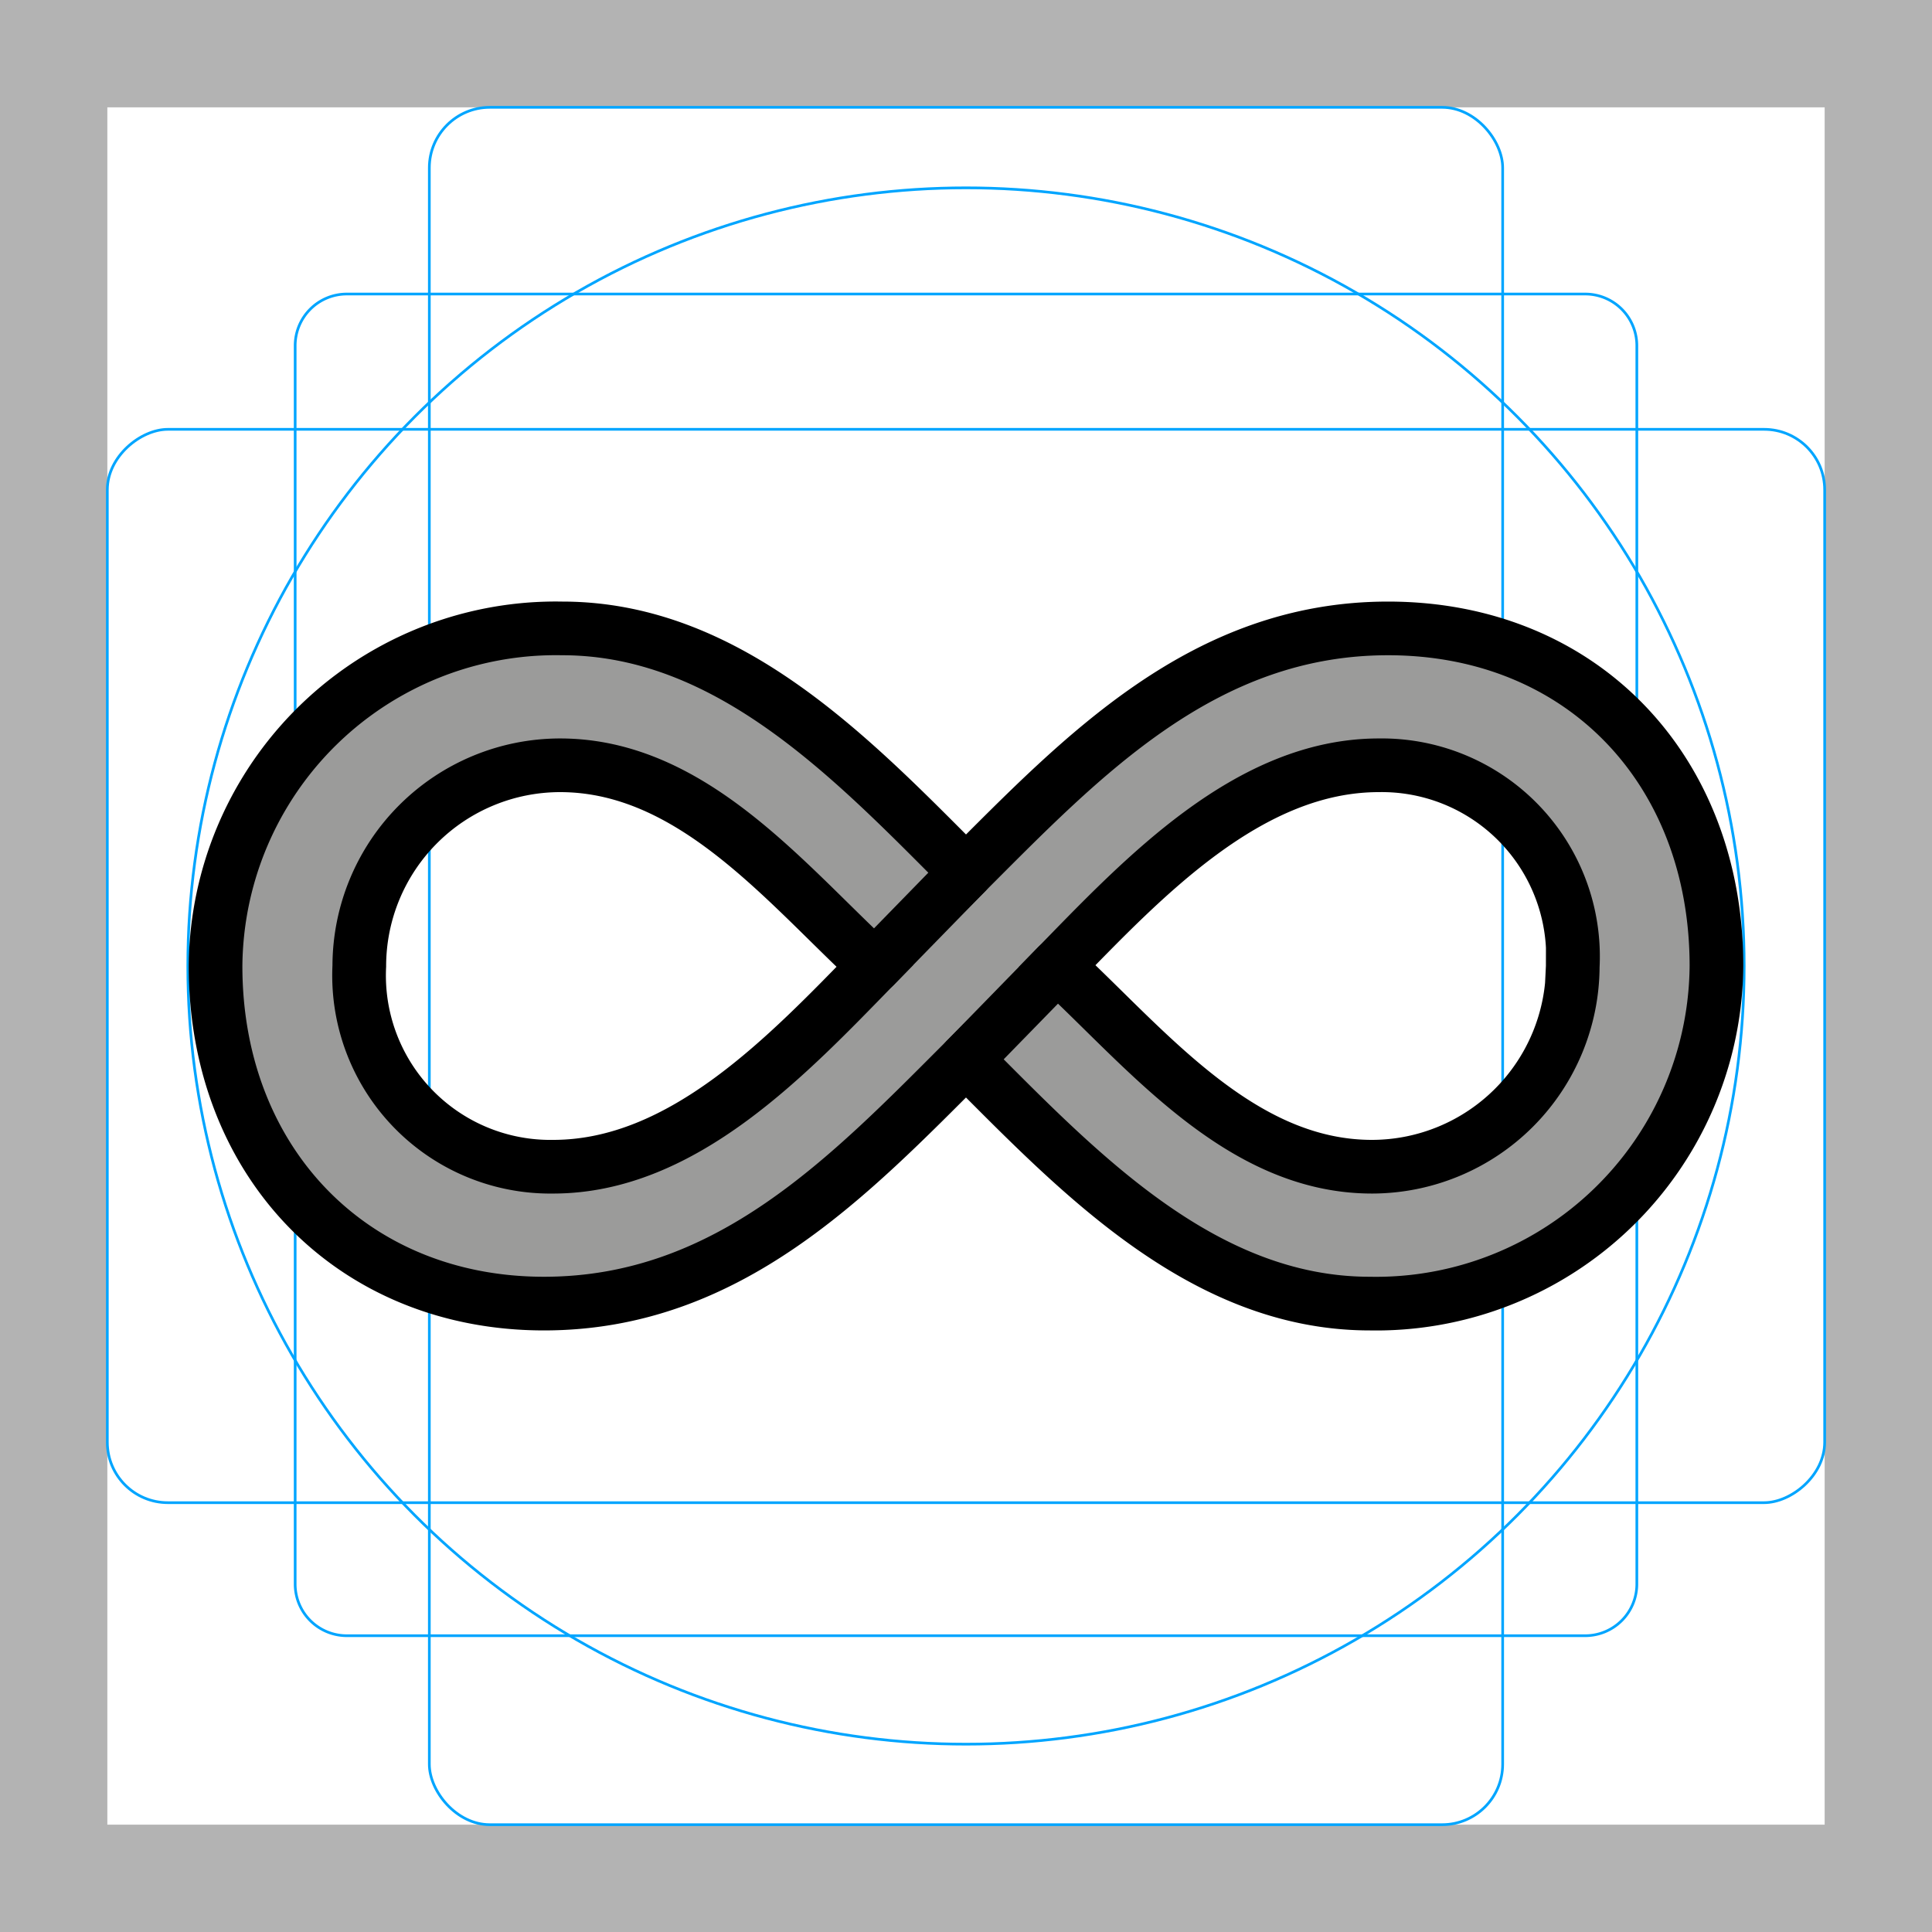 <svg id="emoji" viewBox="0 0 72 72" xmlns="http://www.w3.org/2000/svg">
  <g id="grid">
    <path fill="#b3b3b3" d="M68,4V68H4V4H68m4-4H0V72H72V0Z"/>
    <path fill="none" stroke="#00a5ff" stroke-miterlimit="10" stroke-width="0.1" d="M12.923,10.958H59.077A1.923,1.923,0,0,1,61,12.881V59.035a1.923,1.923,0,0,1-1.923,1.923H12.923A1.923,1.923,0,0,1,11,59.035V12.881A1.923,1.923,0,0,1,12.923,10.958Z"/>
    <rect x="16" y="4" rx="2.254" ry="2.254" width="40" height="64" fill="none" stroke="#00a5ff" stroke-miterlimit="10" stroke-width="0.1"/>
    <rect x="16" y="4" rx="2.254" ry="2.254" width="40" height="64" transform="translate(72) rotate(90)" fill="none" stroke="#00a5ff" stroke-miterlimit="10" stroke-width="0.1"/>
    <circle cx="36" cy="36" r="29" fill="none" stroke="#00a5ff" stroke-miterlimit="10" stroke-width="0.1"/>
  </g>
  <g id="color">
    <path fill="#9b9b9a" d="M36,39.444c-4.335,4.335-8.841,9.096-15.727,9.096-7.141,0-12.24-5.271-12.24-12.581A12.683,12.683,0,0,1,20.954,23.377c6.29,0,10.966,5.015,15.046,9.096,4.335-4.336,8.841-9.096,15.727-9.096,7.226,0,12.24,5.271,12.24,12.581A12.684,12.684,0,0,1,51.046,48.539C44.756,48.539,40.08,43.524,36,39.444Zm-3.4-3.485c-3.315-3.061-6.801-7.481-11.73-7.481a7.49,7.49,0,0,0-7.48,7.481,7.127,7.127,0,0,0,7.226,7.48C25.459,43.439,29.369,39.273,32.6,35.958Zm26.013,0a7.127,7.127,0,0,0-7.226-7.481c-4.846,0-8.756,4.165-11.986,7.481,3.315,3.06,6.801,7.48,11.73,7.48A7.491,7.491,0,0,0,58.612,35.958Z"/>
  </g>
  <g id="line">
    <path fill="none" stroke="#000" stroke-width="2" d="M36,39.485c-4.335,4.335-8.841,9.096-15.727,9.096-7.141,0-12.24-5.271-12.24-12.581A12.683,12.683,0,0,1,20.954,23.419c6.29,0,10.966,5.015,15.046,9.096,4.335-4.336,8.841-9.096,15.727-9.096,7.226,0,12.24,5.271,12.24,12.581A12.684,12.684,0,0,1,51.046,48.581C44.756,48.581,40.08,43.565,36,39.485ZM32.6,36c-3.315-3.06-6.801-7.48-11.73-7.48a7.49,7.49,0,0,0-7.48,7.48,7.127,7.127,0,0,0,7.226,7.48C25.459,43.48,29.369,39.315,32.6,36Zm26.013,0a7.127,7.127,0,0,0-7.226-7.48C46.541,28.52,42.631,32.685,39.4,36c3.315,3.06,6.801,7.48,11.73,7.48A7.491,7.491,0,0,0,58.612,36Z"/>
    <line x1="32.6" x2="36" y1="36" y2="32.515" stroke="#000" stroke-linecap="round" stroke-linejoin="round" stroke-width="2"/>
    <line x1="36" x2="39.4" y1="39.485" y2="36" stroke="#000" stroke-linecap="round" stroke-linejoin="round" stroke-width="2"/>
  </g>
</svg>
